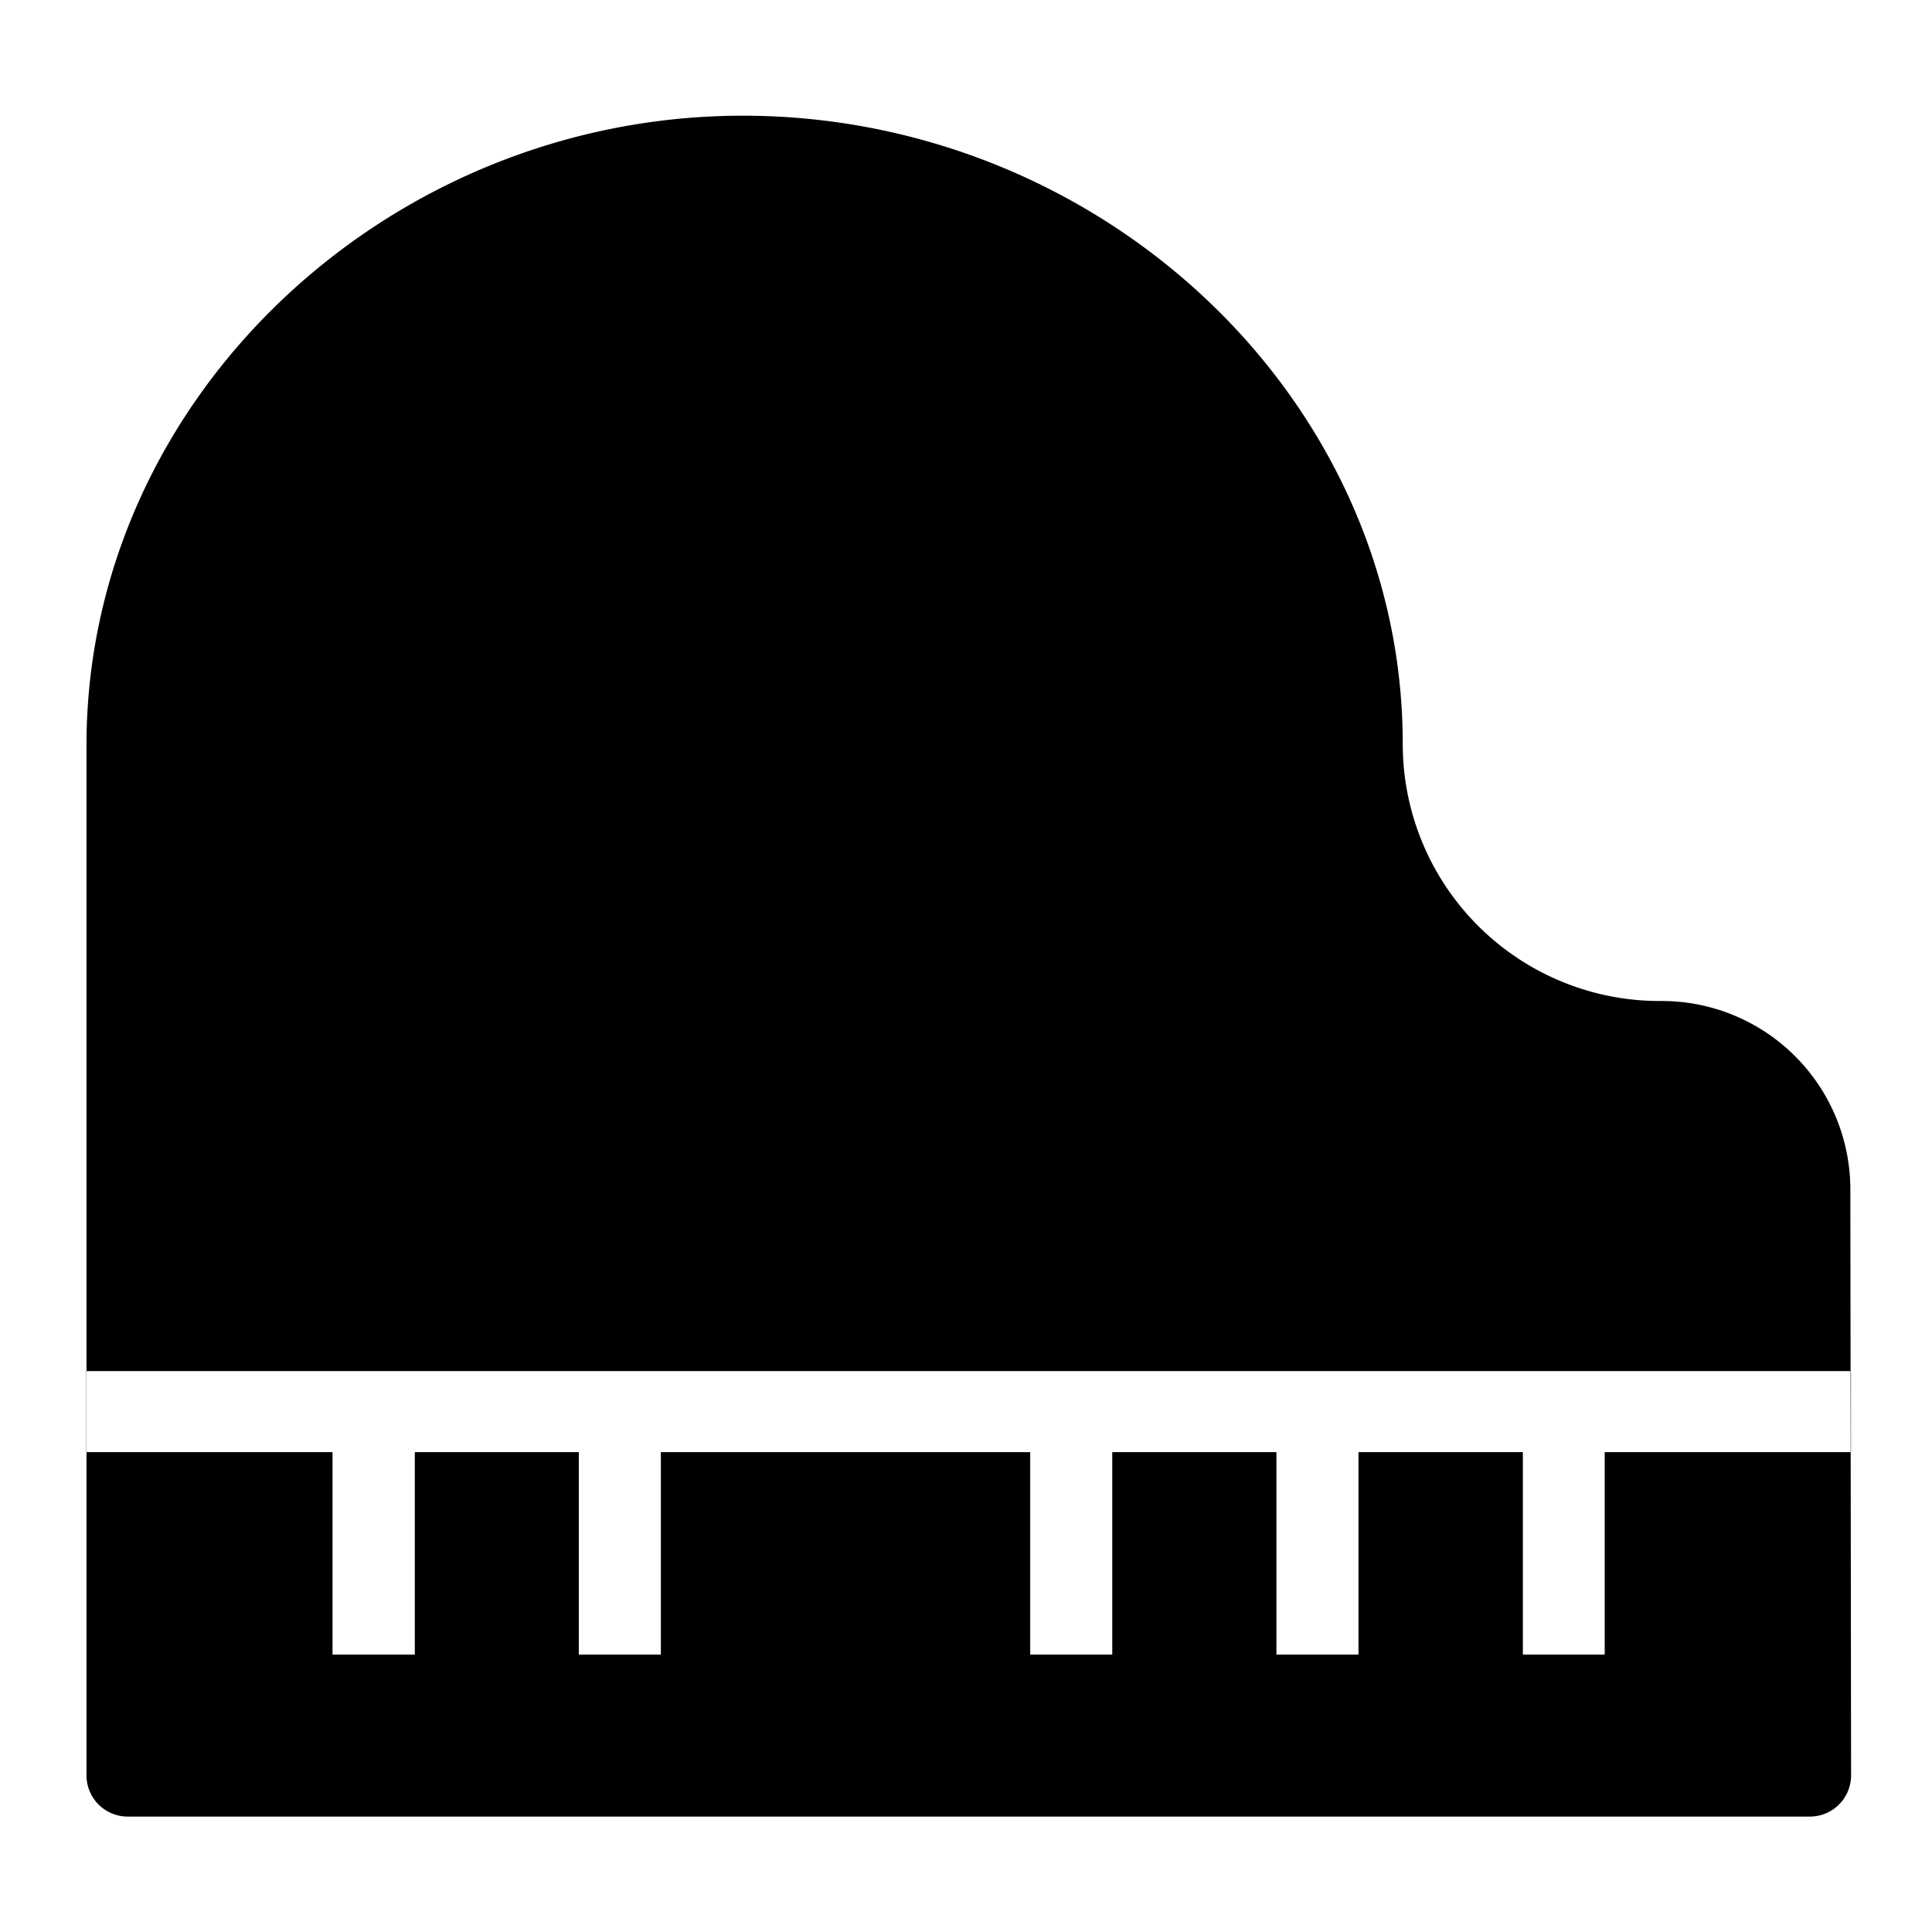 <svg id="グループ_2" data-name="グループ 2" xmlns="http://www.w3.org/2000/svg" width="34" height="34" viewBox="0 0 34 34">
<defs>
    <style>
      .cls-1 {
        fill: #000000;
        fill-rule: evenodd;
      }
    </style>
  </defs>
  <path id="icon_piano_のコピー" data-name="icon_piano のコピー" class="cls-1" d="M13.074,2.036C6.822,2.036,1.522,7.009,1.522,13.12l0,18.136a0.726,0.726,0,0,0,.722.713h29.61a0.726,0.726,0,0,0,.722-0.713L32.563,20.91a3.318,3.318,0,0,0-3.332-3.294,4.522,4.522,0,0,1-4.545-4.5C24.7,7.01,19.381,2.038,13.074,2.036m19.5,22.094v1.425H28.24v3.563H26.8V25.555H23.907v3.563H22.463V25.555H19.574v3.563H18.13V25.555h-6.5v3.563H10.186V25.555H7.3v3.563H5.852V25.555H1.519V24.129H32.574Z"/>
</svg>
